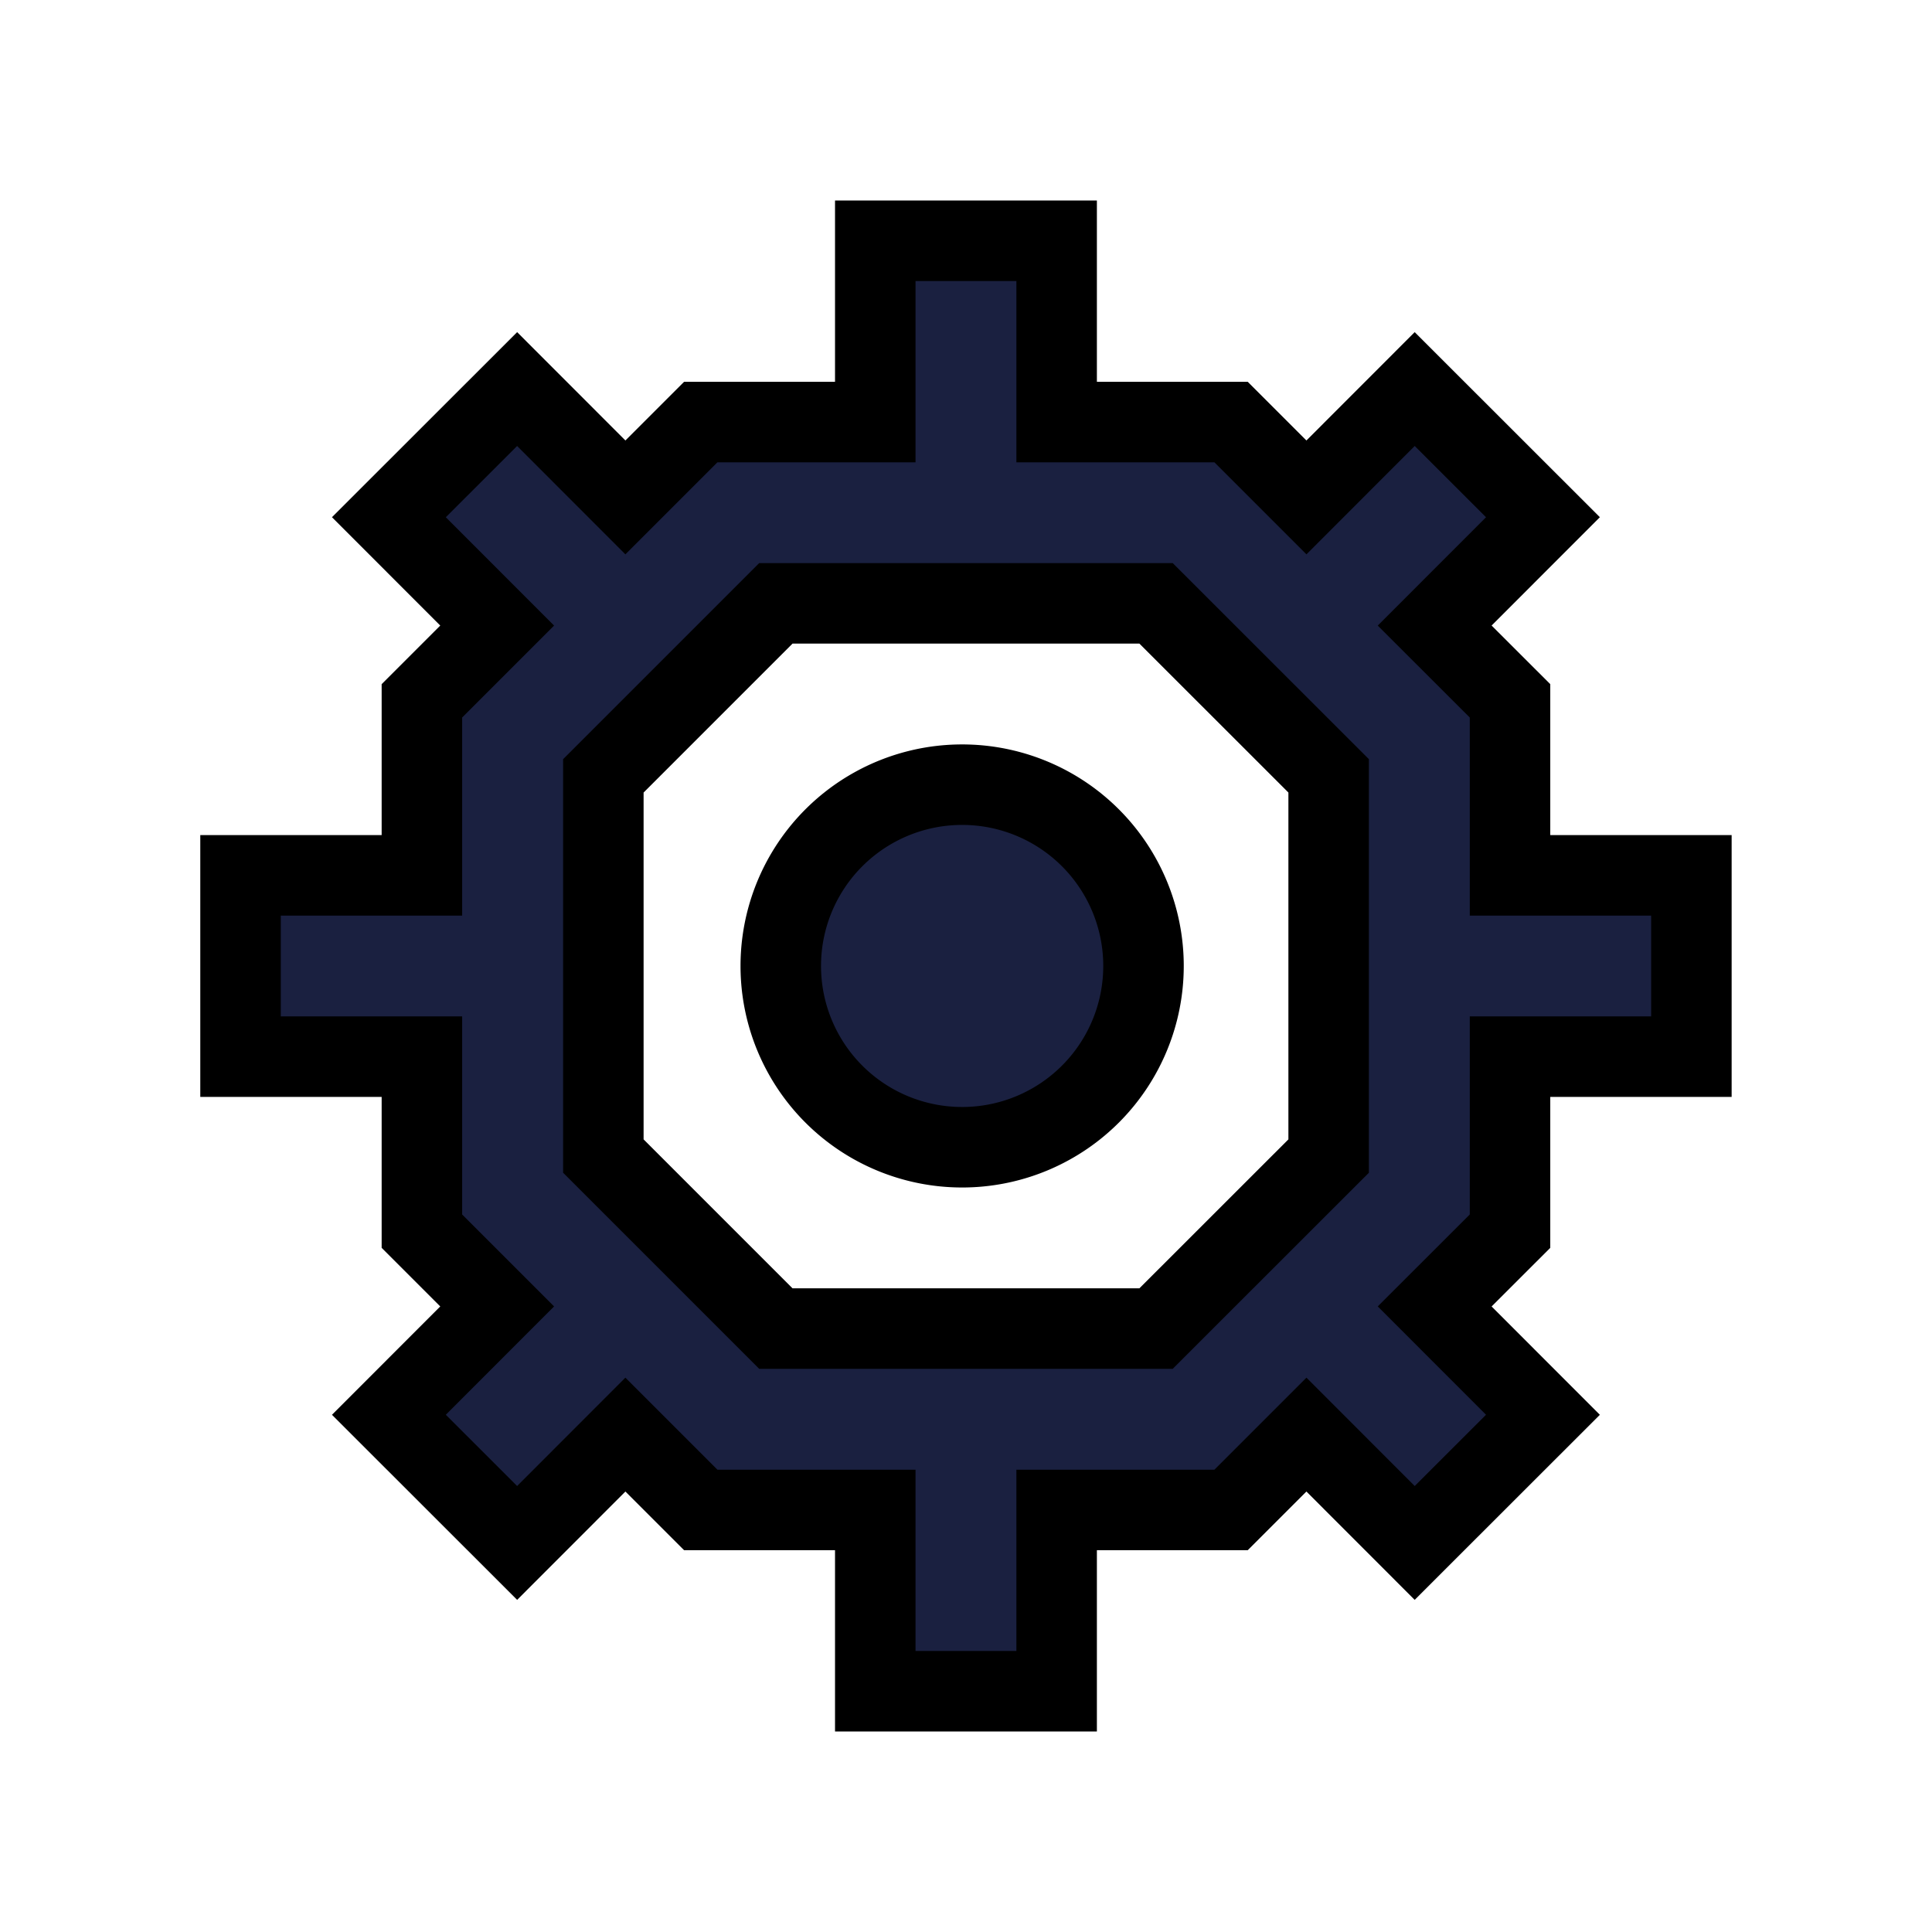<svg width="24" height="24" xmlns="http://www.w3.org/2000/svg">

 <g>
  <title>Layer 1</title>
  <g stroke="null" id="svg_1" data-name="Details">
   <path stroke="null" id="svg_2" data-name="Path 975" fill-rule="evenodd" fill="#1a2040" d="m12,9.748a2.253,2.252 0 1 0 -0.001,4.503a2.253,2.252 0 0 0 0.001,-4.503"/>
   <path stroke="null" id="svg_3" data-name="Path 976" fill-rule="evenodd" fill="#1a2040" d="m18.758,13.126l2.253,0l0,-2.252l-2.253,0l0,-2.168l-0.936,-0.935l1.345,-1.346l-1.593,-1.592l-1.345,1.346l-0.936,-0.936l-2.167,0l0,-2.252l-2.253,0l0,2.252l-2.168,0l-0.936,0.936l-1.345,-1.346l-1.593,1.592l1.345,1.346l-0.935,0.935l0,2.168l-2.253,0l0,2.252l2.253,0l0,2.168l0.935,0.935l-1.345,1.346l1.593,1.592l1.345,-1.346l0.936,0.936l2.168,0l0,2.252l2.253,0l0,-2.252l2.167,0l0.936,-0.936l1.345,1.346l1.593,-1.592l-1.345,-1.346l0.936,-0.935l0,-2.168zm-9.12,3.378l-2.143,-2.143l0,-4.723l2.143,-2.143l4.723,0l2.144,2.143l0,4.723l-2.144,2.143l-4.723,0z"/>
  </g>
 </g>
</svg>
